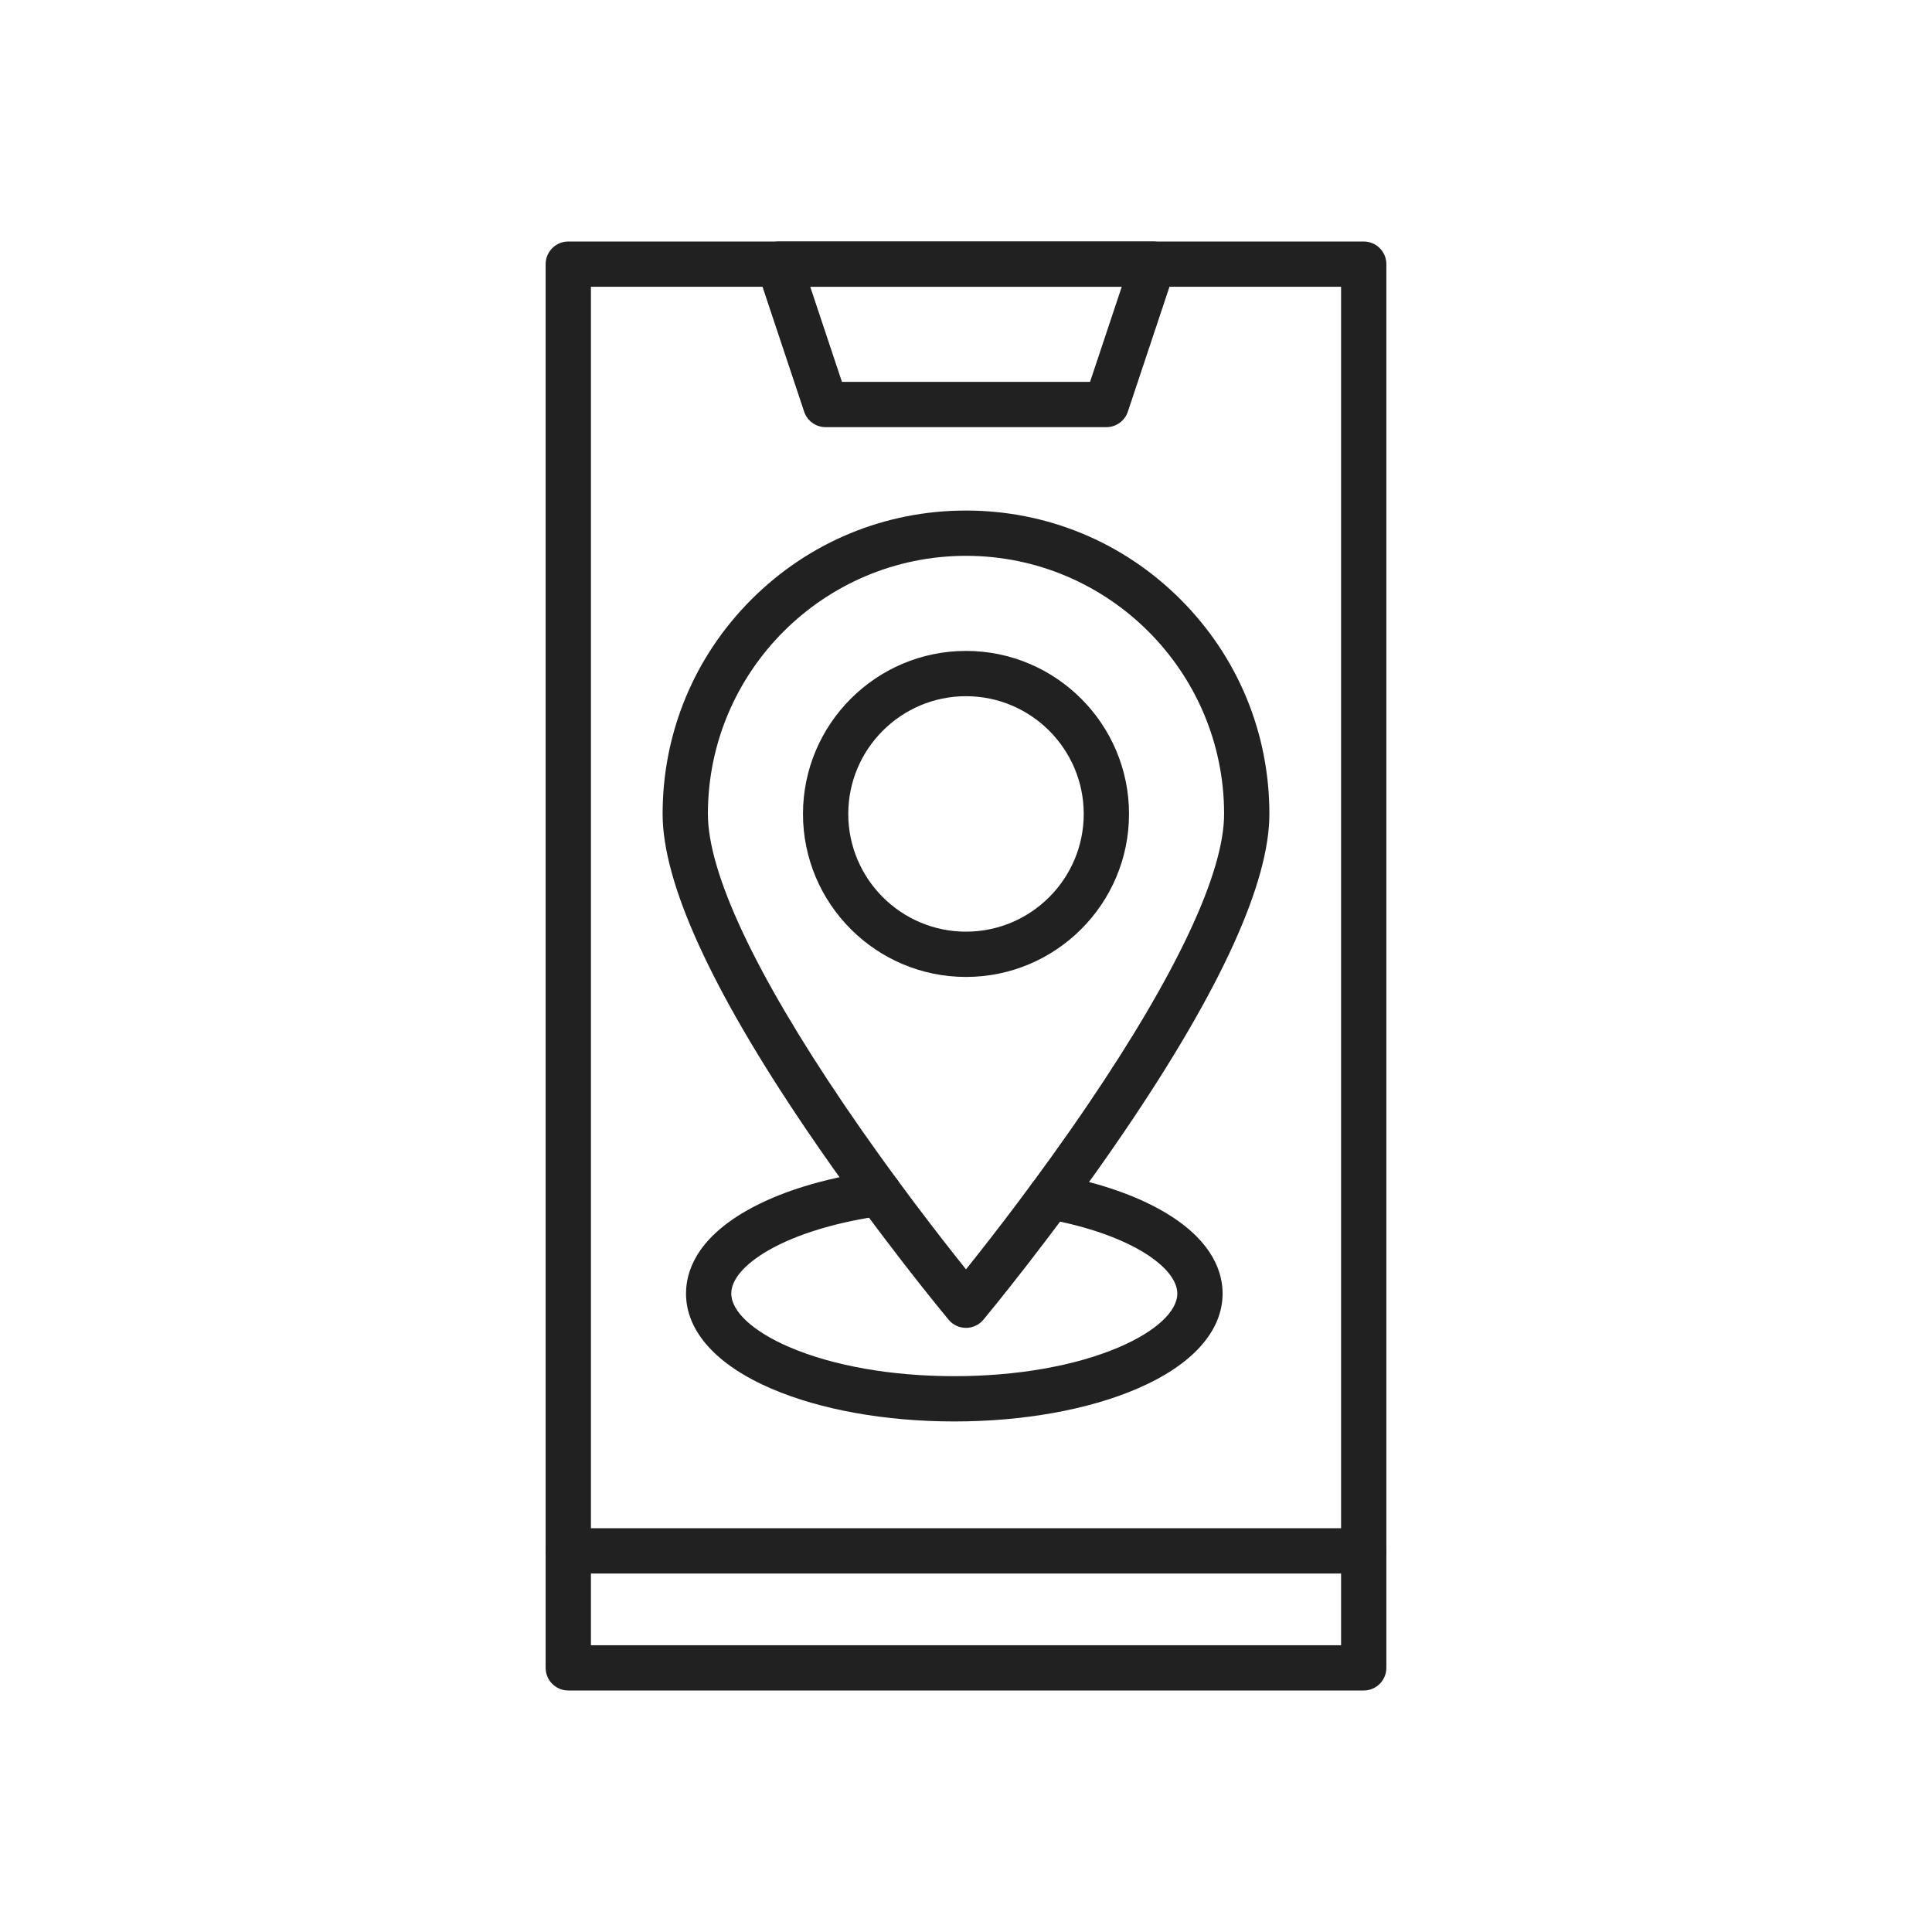 <?xml version="1.0" encoding="iso-8859-1"?>
<!-- Generator: Adobe Illustrator 25.2.0, SVG Export Plug-In . SVG Version: 6.00 Build 0)  -->
<svg version="1.1" xmlns="http://www.w3.org/2000/svg" xmlns:xlink="http://www.w3.org/1999/xlink" x="0px" y="0px"
	 viewBox="0 0 2048 2048" style="enable-background:new 0 0 2048 2048;" xml:space="preserve">
<g id="_x31_4240_-_Location">
	<g>
		<g>
			<path style="fill:#212121;" d="M1445.6,1792H602.4c-13.255,0-24-10.745-24-24V280c0-13.255,10.745-24,24-24h843.2
				c13.255,0,24,10.745,24,24v1488C1469.6,1781.255,1458.854,1792,1445.6,1792z M626.4,1744h795.2V304H626.4V1744z"/>
		</g>
		<g>
			<path style="fill:#212121;" d="M1172.8,452.8H875.2c-10.33,0-19.501-6.61-22.769-16.411l-49.6-148.8
				c-2.439-7.319-1.212-15.364,3.299-21.623c4.511-6.258,11.755-9.967,19.47-9.967h396.8c7.715,0,14.959,3.708,19.47,9.967
				c4.511,6.259,5.738,14.304,3.299,21.623l-49.601,148.8C1192.302,446.189,1183.13,452.8,1172.8,452.8z M892.499,404.8h263.003
				l33.6-100.8H858.898L892.499,404.8z"/>
		</g>
		<g>
			<path style="fill:#212121;" d="M1445.6,1668H602.4c-13.255,0-24-10.745-24-24s10.745-24,24-24h843.2c13.255,0,24,10.745,24,24
				S1458.854,1668,1445.6,1668z"/>
		</g>
		<g>
			<g>
				<path style="fill:#212121;" d="M1024,1407.6c-7.115,0-13.863-3.156-18.423-8.618c-0.751-0.9-76.024-91.293-150.237-200.672
					C753.856,1048.737,702.4,935.856,702.4,862.8c0-85.902,33.452-166.663,94.195-227.405C857.336,574.652,938.098,541.2,1024,541.2
					s166.663,33.452,227.405,94.194S1345.6,776.897,1345.6,862.8c0,73.056-51.456,185.938-152.939,335.51
					c-74.213,109.379-149.485,199.771-150.237,200.672C1037.863,1404.442,1031.115,1407.6,1024,1407.6z M1024,589.2
					c-150.864,0-273.6,122.736-273.6,273.6c0,62.329,49.948,168.917,144.444,308.241c51.021,75.225,102.568,141.323,129.156,174.513
					c26.588-33.189,78.136-99.288,129.156-174.513C1247.651,1031.717,1297.6,925.128,1297.6,862.8
					C1297.6,711.937,1174.863,589.2,1024,589.2z"/>
			</g>
			<g>
				<path style="fill:#212121;" d="M1024,1035.601c-95.282,0-172.8-77.519-172.8-172.801S928.718,690,1024,690
					s172.8,77.518,172.8,172.8S1119.282,1035.601,1024,1035.601z M1024,738c-68.815,0-124.8,55.985-124.8,124.8
					s55.985,124.8,124.8,124.8c68.814,0,124.8-55.985,124.8-124.8S1092.814,738,1024,738z"/>
			</g>
			<g>
				<path style="fill:#212121;" d="M1011.6,1506.8c-72.734,0-141.485-12.297-193.586-34.626
					c-58.562-25.098-90.813-60.958-90.813-100.974c0-23.128,10.933-57.021,63.014-87.146c35.4-20.476,83.255-35.31,138.392-42.898
					c13.126-1.807,25.241,7.373,27.048,20.504c1.807,13.132-7.373,25.241-20.504,27.048c-48.33,6.651-91.268,19.755-120.902,36.896
					c-25.18,14.565-39.048,30.759-39.048,45.597c0,19.037,23.074,40.291,61.722,56.854c46.262,19.826,108.297,30.745,174.678,30.745
					s128.417-10.919,174.678-30.745c38.648-16.563,61.722-37.817,61.722-56.854c0-26.739-47.676-62.5-138.797-79.113
					c-13.04-2.377-21.684-14.875-19.307-27.915c2.378-13.039,14.87-21.683,27.916-19.306c49.435,9.013,91.885,24.154,122.761,43.788
					c45.811,29.132,55.427,60.968,55.427,82.546c0,40.016-32.252,75.876-90.813,100.974
					C1153.084,1494.503,1084.334,1506.8,1011.6,1506.8z"/>
			</g>
		</g>
	</g>
</g>
<g id="Layer_1">
</g>
</svg>
